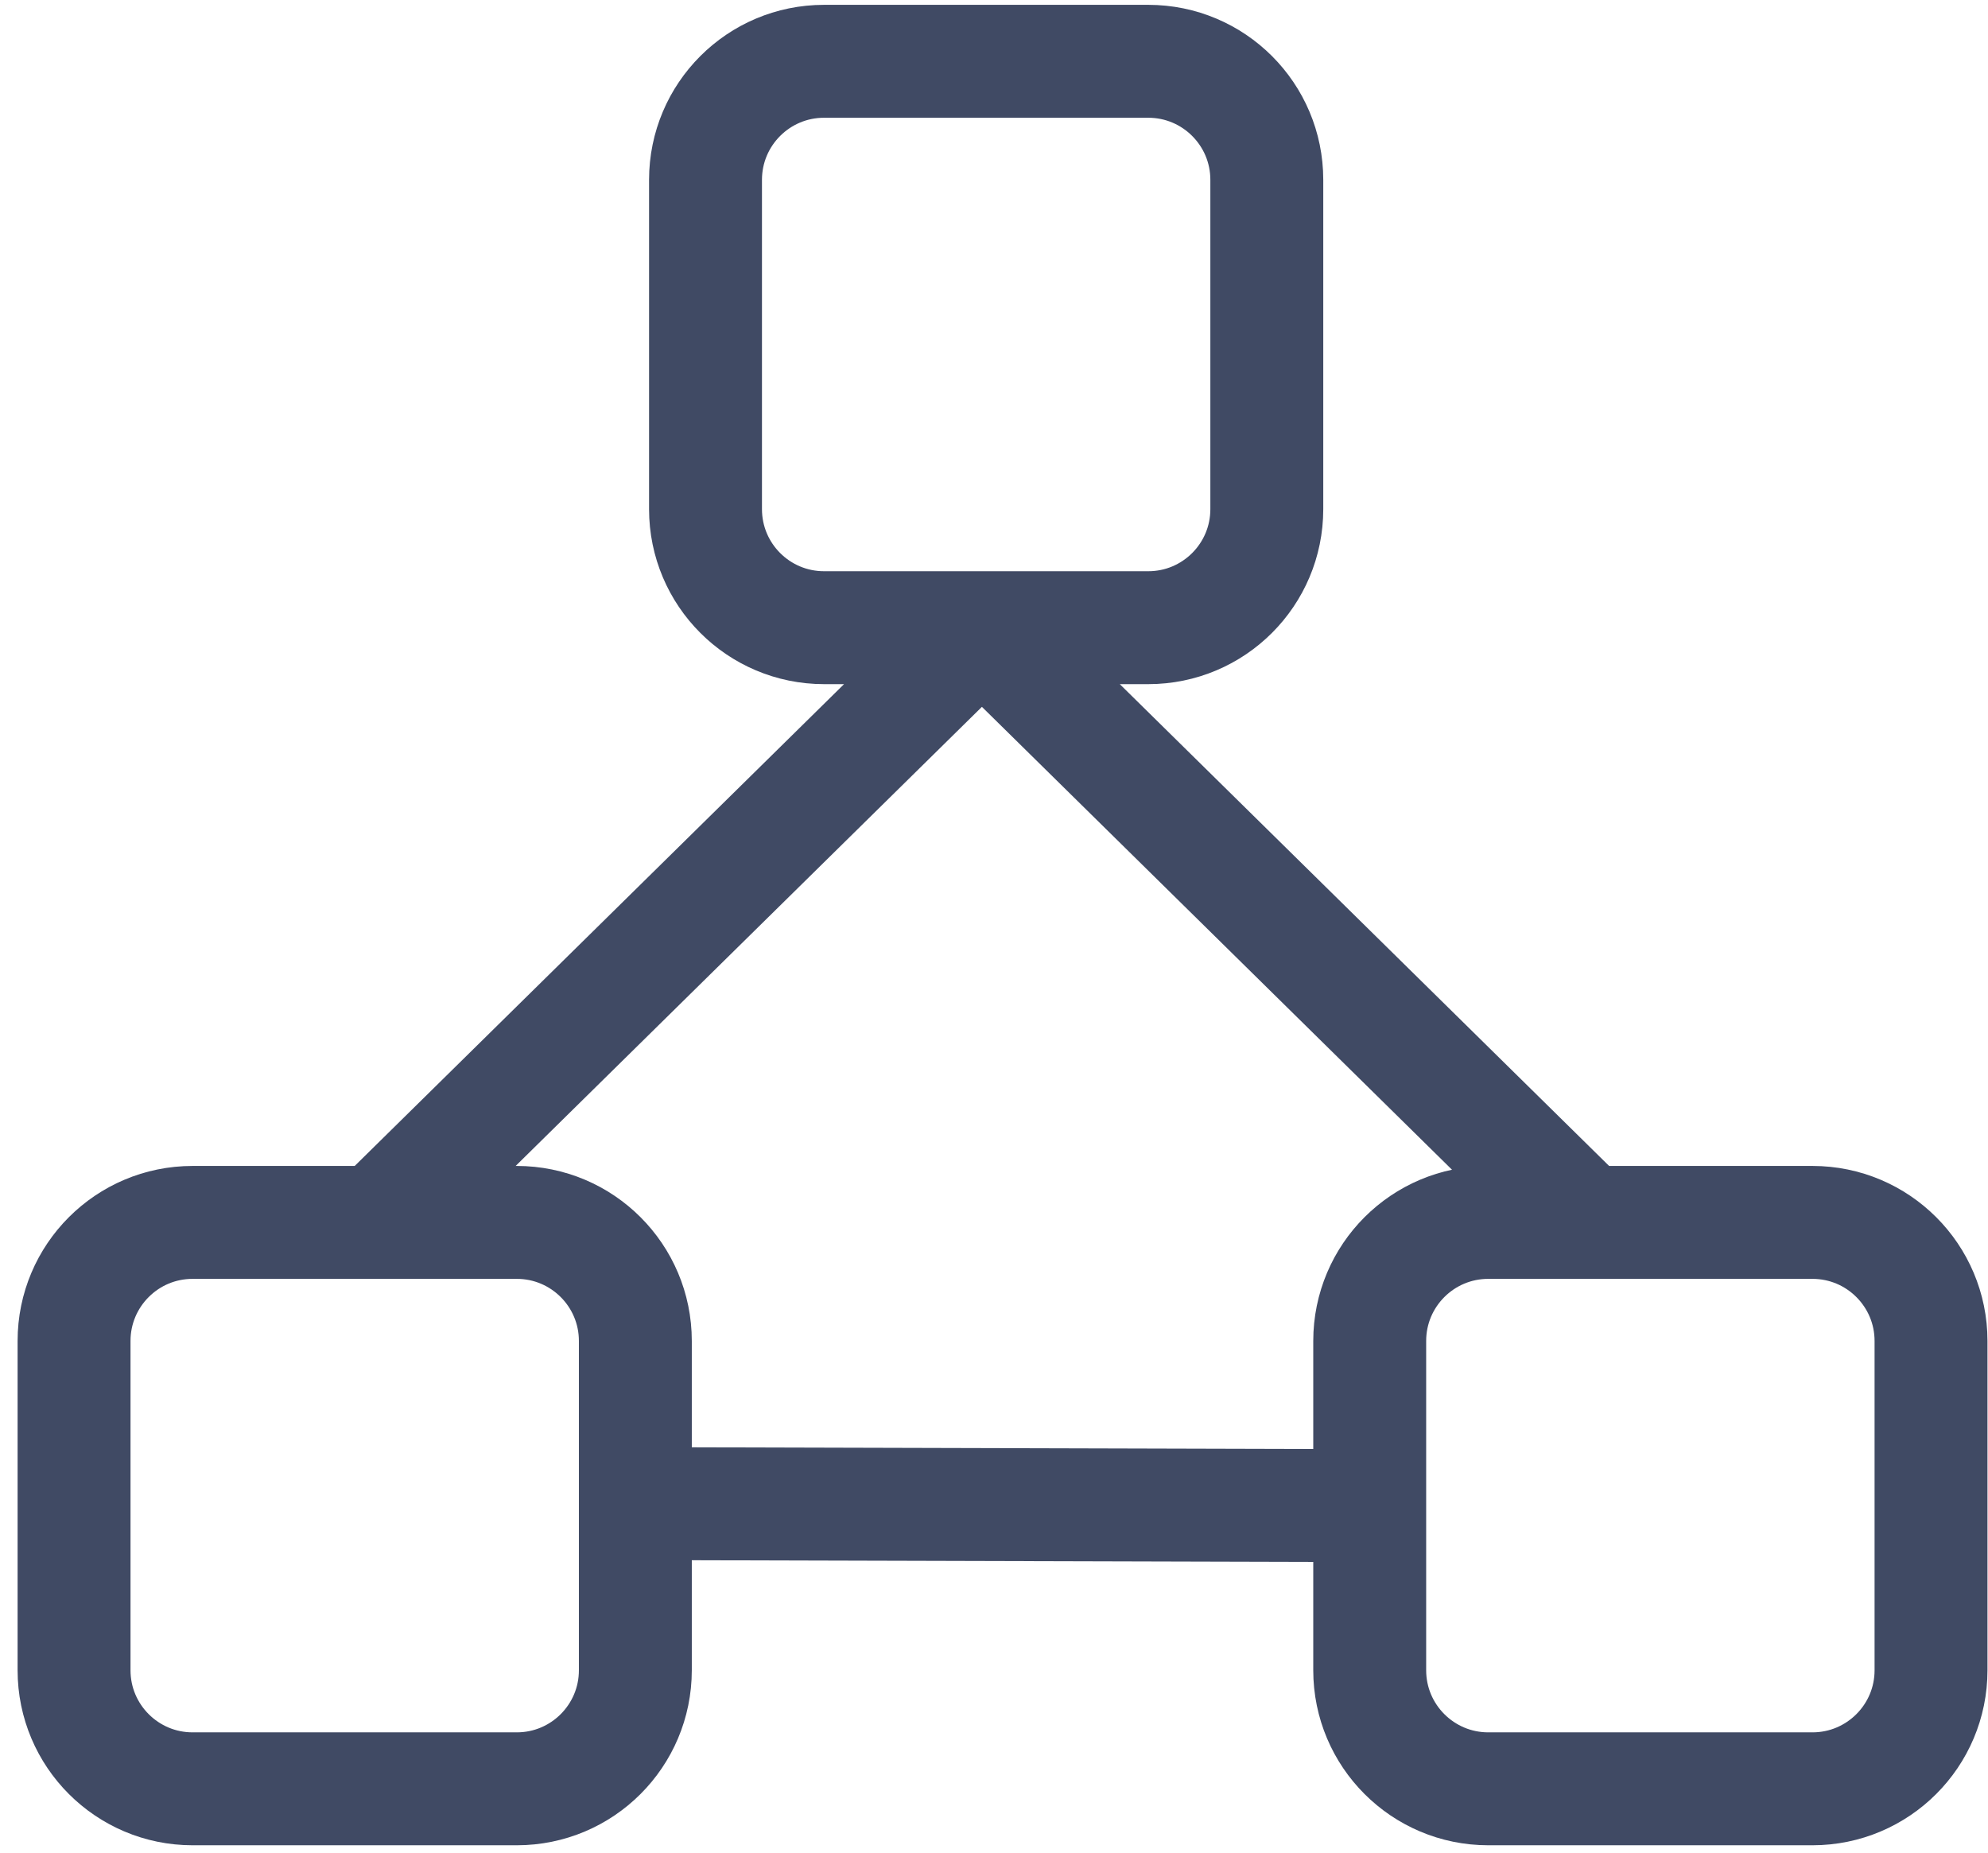 <?xml version="1.0" encoding="UTF-8"?>
<svg width="88px" height="82px" viewBox="0 0 88 82" version="1.1" xmlns="http://www.w3.org/2000/svg" xmlns:xlink="http://www.w3.org/1999/xlink">
    <!-- Generator: Sketch 59.1 (86144) - https://sketch.com -->
    <title>Permissionless</title>
    <desc>Created with Sketch.</desc>
    <g id="Page-1" stroke="none" stroke-width="1" fill="none" fill-rule="evenodd">
        <g id="Desktop-1920-v4" transform="translate(-962, -2468)" stroke="#404A64" stroke-width="4.998">
            <g id="Permissionless" transform="translate(811, 2153)">
                <path d="M173.876,369.105 C176.775,369.105 179.124,371.455 179.124,374.353 L179.124,388.927 C179.124,391.825 176.775,394.175 173.876,394.175 L159.525,394.175 C156.627,394.175 154.278,391.825 154.278,388.927 L154.278,374.353 C154.278,371.455 156.627,369.105 159.525,369.105 L173.876,369.105 Z M231.23,369.105 C234.128,369.105 236.478,371.455 236.478,374.353 L236.478,388.927 C236.478,391.825 234.128,394.175 231.23,394.175 L216.879,394.175 C213.981,394.175 211.631,391.825 211.631,388.927 L211.631,374.353 C211.631,371.455 213.981,369.105 216.879,369.105 L231.23,369.105 Z M201.829,317.713 C204.727,317.713 207.076,320.062 207.076,322.96 L207.076,337.535 C207.076,340.433 204.727,342.782 201.829,342.782 L187.478,342.782 C184.579,342.782 182.23,340.433 182.23,337.535 L182.23,322.96 C182.23,320.062 184.579,317.713 187.478,317.713 L201.829,317.713 Z M168.15,368.687 L193.825,343.409 M220.779,368.687 L195.105,343.409 M179.119,381.552 L211.631,381.64"></path>
            </g>
        </g>
    </g>
</svg>